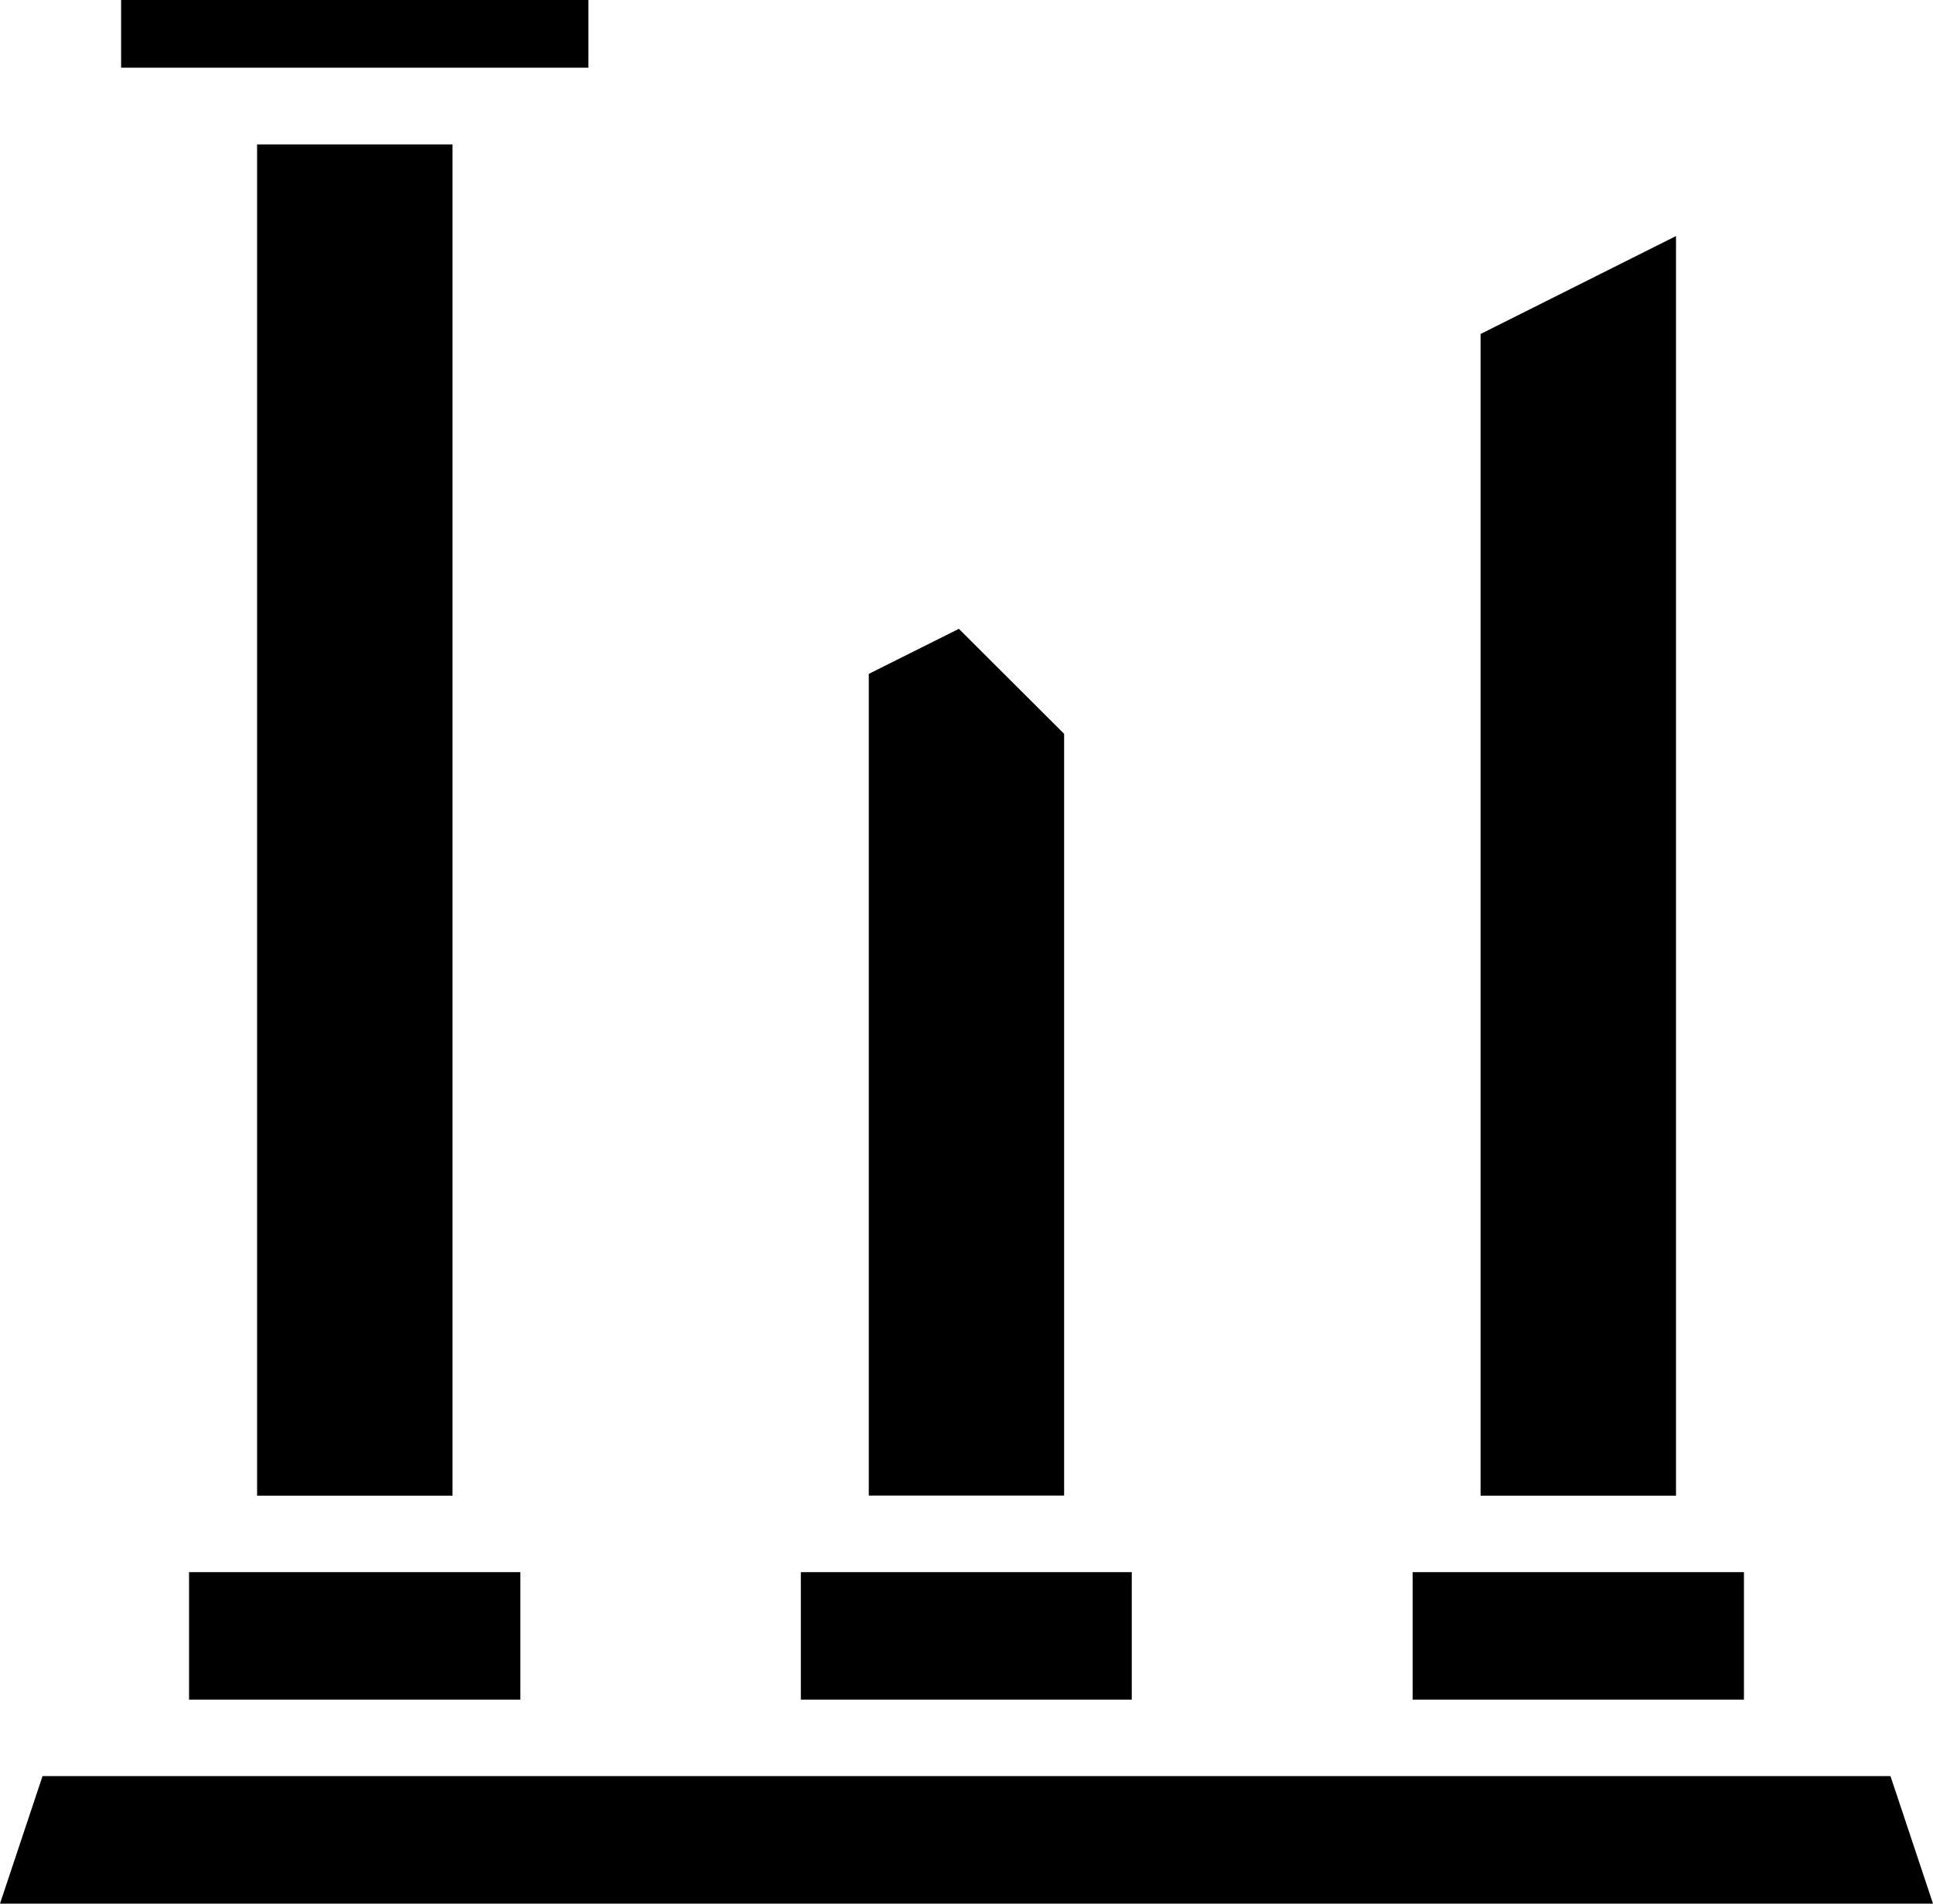 <svg xmlns="http://www.w3.org/2000/svg" width="20" height="19.692" viewBox="0 0 20 19.692">
  <path id="ancient-columns" d="M29.743,39v.7h4.835V39Zm1.407,1.494V54.472h2.022V40.494Zm14.681.948-2.022,1.013V54.472h2.022Zm-7.42,4.063-.932.466v8.5H39.5V46.591Zm-7.965,9.758v1.319h3.428V55.263Zm6.33,0v1.319H40.2V55.263Zm6.33,0v1.319h3.428V55.263ZM28.93,57.373l-.44,1.319h20l-.44-1.319Z" transform="translate(-28.49 -39)"/>
</svg>
